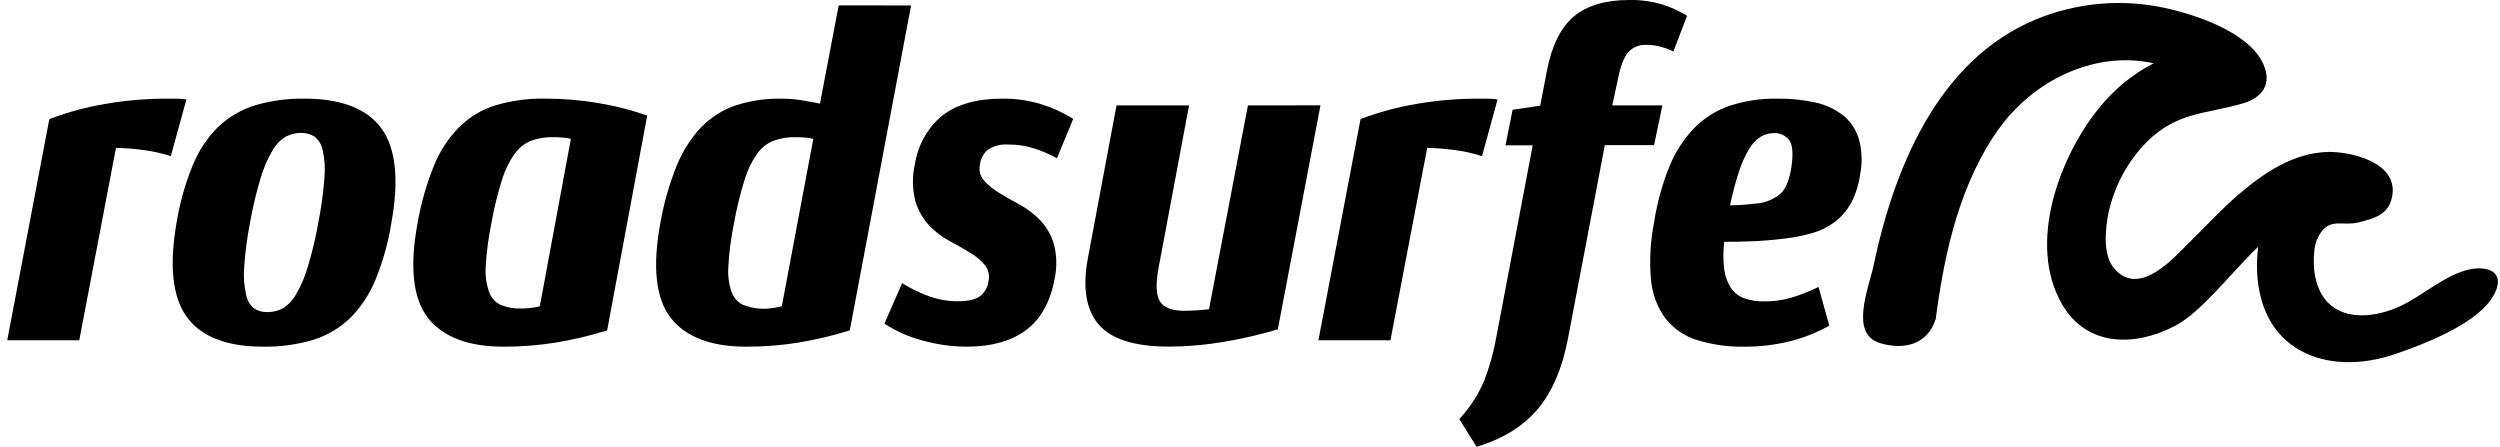 <svg width="151" height="27" viewBox="0 0 151 27" fill="none" xmlns="http://www.w3.org/2000/svg">
<path d="M36.089 6.217C35.037 6.042 33.973 5.955 32.907 5.957C31.901 5.939 30.898 6.075 29.933 6.359C29.116 6.607 28.365 7.058 27.737 7.674C27.086 8.334 26.565 9.13 26.206 10.014C25.762 11.121 25.434 12.271 25.227 13.445C24.732 16.084 24.936 18.013 25.833 19.18C26.729 20.347 28.268 20.939 30.407 20.939C31.465 20.942 32.521 20.86 33.566 20.693C34.591 20.523 35.604 20.284 36.597 19.978L36.672 19.956L39.091 6.979L38.983 6.94C38.04 6.62 37.072 6.378 36.089 6.217ZM29.337 16.089C29.388 15.219 29.501 14.354 29.675 13.501C29.833 12.612 30.047 11.734 30.314 10.871C30.488 10.299 30.749 9.763 31.087 9.285C31.339 8.937 31.673 8.669 32.053 8.509C32.483 8.351 32.938 8.275 33.396 8.286C33.577 8.286 33.78 8.286 34.004 8.311C34.165 8.323 34.324 8.348 34.481 8.386L32.605 18.498C32.436 18.543 32.263 18.575 32.09 18.596C31.894 18.62 31.697 18.634 31.499 18.635C31.069 18.651 30.639 18.576 30.239 18.415C29.925 18.27 29.677 17.996 29.549 17.652C29.37 17.152 29.298 16.619 29.337 16.089Z" fill="black"/>
<path d="M11.1 5.986C10.929 5.966 10.757 5.957 10.585 5.958H10.103C8.854 5.957 7.607 6.062 6.377 6.273C5.241 6.462 4.127 6.761 3.05 7.167L2.98 7.194L0.437 20.553H4.787L7.005 8.934C7.539 8.942 8.072 8.982 8.6 9.054C9.14 9.12 9.673 9.233 10.193 9.392L10.317 9.431L11.26 6.002L11.1 5.986Z" fill="black"/>
<path d="M18.401 5.958C17.391 5.94 16.384 6.075 15.414 6.36C14.591 6.608 13.83 7.051 13.185 7.658C12.526 8.31 12 9.102 11.639 9.986C11.188 11.091 10.863 12.243 10.67 13.42C10.211 16.02 10.412 17.94 11.275 19.135C12.139 20.33 13.68 20.939 15.88 20.939C16.894 20.955 17.904 20.821 18.878 20.54C19.705 20.291 20.472 19.846 21.122 19.238C21.778 18.59 22.305 17.802 22.668 16.924C23.123 15.816 23.448 14.659 23.635 13.476C24.111 10.88 23.913 8.956 23.042 7.761C22.171 6.566 20.62 5.958 18.401 5.958ZM14.747 16.159C14.806 15.256 14.923 14.359 15.097 13.473C15.257 12.562 15.47 11.66 15.736 10.774C15.907 10.188 16.147 9.626 16.453 9.098C16.647 8.75 16.921 8.461 17.249 8.261C17.533 8.108 17.851 8.028 18.174 8.029C18.464 8.018 18.75 8.096 19.001 8.252C19.249 8.449 19.422 8.737 19.488 9.062C19.611 9.606 19.648 10.165 19.596 10.72C19.53 11.623 19.408 12.521 19.233 13.409C19.075 14.321 18.861 15.223 18.594 16.109C18.426 16.695 18.185 17.257 17.878 17.784C17.683 18.131 17.41 18.42 17.084 18.622C16.799 18.774 16.48 18.853 16.156 18.85C15.871 18.862 15.59 18.785 15.345 18.627C15.103 18.427 14.934 18.142 14.868 17.82C14.743 17.276 14.702 16.716 14.747 16.159Z" fill="black"/>
<path d="M112.278 8.401C112.105 7.828 111.772 7.327 111.325 6.968C110.824 6.584 110.253 6.319 109.65 6.192C108.895 6.026 108.124 5.948 107.351 5.958C106.39 5.942 105.432 6.083 104.516 6.374C103.716 6.637 102.98 7.091 102.362 7.703C101.718 8.361 101.202 9.151 100.844 10.028C100.4 11.118 100.086 12.257 99.909 13.42C99.682 14.559 99.618 15.723 99.718 16.879C99.794 17.732 100.092 18.544 100.579 19.219C101.081 19.851 101.745 20.308 102.486 20.534C103.418 20.823 104.391 20.96 105.367 20.939C106.294 20.945 107.218 20.834 108.122 20.609C108.914 20.411 109.678 20.112 110.395 19.721L110.49 19.669L109.838 17.332L109.704 17.393C109.207 17.632 108.695 17.831 108.171 17.988C107.637 18.137 107.084 18.21 106.529 18.203C106.118 18.213 105.709 18.146 105.323 18.005C105.016 17.888 104.747 17.676 104.55 17.396C104.335 17.064 104.196 16.681 104.145 16.279C104.074 15.723 104.074 15.16 104.145 14.604C104.62 14.604 105.145 14.604 105.712 14.576C106.326 14.557 107.021 14.504 107.774 14.411C108.342 14.347 108.904 14.236 109.457 14.079C109.946 13.941 110.409 13.711 110.825 13.401C111.225 13.098 111.561 12.706 111.809 12.251C112.093 11.707 112.278 11.117 112.356 10.508C112.493 9.809 112.466 9.088 112.278 8.401ZM104.496 12.404C104.636 11.713 104.816 11.033 105.034 10.366C105.188 9.878 105.399 9.409 105.663 8.97C105.839 8.678 106.074 8.433 106.351 8.255C106.585 8.116 106.852 8.042 107.124 8.04C107.299 8.026 107.475 8.056 107.637 8.127C107.8 8.199 107.944 8.311 108.06 8.454C108.271 8.733 108.318 9.263 108.209 10.037C108.101 10.81 107.877 11.377 107.557 11.689C107.115 12.055 106.582 12.267 106.027 12.298C105.73 12.334 105.434 12.359 105.15 12.379C104.931 12.393 104.71 12.401 104.496 12.404Z" fill="black"/>
<path d="M100.409 6.368H97.383L97.726 4.76C97.886 3.97 98.1 3.423 98.36 3.132C98.508 2.984 98.683 2.87 98.873 2.798C99.063 2.726 99.264 2.696 99.466 2.711C99.745 2.71 100.023 2.745 100.293 2.817C100.518 2.874 100.738 2.954 100.95 3.054L101.071 3.113L101.898 0.955L101.8 0.893C101.366 0.637 100.905 0.43 100.424 0.279C99.77 0.08 99.089 -0.014 98.406 -0C96.971 -0 95.845 0.335 95.056 0.999C94.268 1.664 93.724 2.764 93.438 4.263L93.028 6.382L91.363 6.628L90.933 8.777H92.575L90.374 20.38C90.216 21.267 89.975 22.136 89.652 22.977C89.299 23.814 88.812 24.578 88.214 25.233L88.142 25.314L89.186 26.989L89.276 26.961C90.822 26.481 92.044 25.713 92.904 24.677C93.765 23.641 94.373 22.215 94.708 20.433L96.932 8.766H99.906L100.409 6.368Z" fill="black"/>
<path d="M89.513 9.439L90.454 6.002L90.297 5.986C90.13 5.967 89.962 5.957 89.794 5.958H89.302C88.052 5.956 86.805 6.062 85.573 6.273C84.438 6.462 83.323 6.761 82.246 7.167L82.176 7.194L79.633 20.553H83.983L86.202 8.934C86.735 8.942 87.268 8.982 87.797 9.054C88.338 9.12 88.871 9.233 89.392 9.392L89.513 9.439Z" fill="black"/>
<path d="M50.657 0.327L49.526 6.259C49.155 6.18 48.782 6.111 48.407 6.053C48.001 5.99 47.591 5.959 47.181 5.958C46.256 5.943 45.335 6.079 44.454 6.36C43.673 6.619 42.957 7.069 42.361 7.675C41.731 8.344 41.224 9.139 40.869 10.014C40.425 11.121 40.097 12.271 39.89 13.446C39.398 16.084 39.602 18.013 40.498 19.18C41.395 20.347 42.928 20.939 45.062 20.939C46.12 20.942 47.177 20.86 48.222 20.693C49.246 20.523 50.257 20.284 51.25 19.979L51.327 19.956L55.03 0.329L50.657 0.327ZM46.724 18.596C46.107 18.708 45.473 18.646 44.884 18.415C44.571 18.268 44.324 17.995 44.194 17.653C44.018 17.151 43.95 16.619 43.993 16.09C44.041 15.218 44.154 14.353 44.33 13.501C44.486 12.612 44.7 11.733 44.969 10.871C45.139 10.3 45.395 9.764 45.73 9.286C45.981 8.938 46.314 8.669 46.694 8.51C47.123 8.351 47.578 8.276 48.036 8.286C48.218 8.286 48.422 8.295 48.647 8.311C48.807 8.324 48.967 8.349 49.124 8.387L47.222 18.499C47.058 18.542 46.892 18.575 46.724 18.596Z" fill="black"/>
<path d="M75.376 6.368L73.025 18.674C72.768 18.705 72.533 18.73 72.306 18.744C72.08 18.758 71.791 18.772 71.533 18.772C70.794 18.772 70.299 18.582 70.064 18.214C69.83 17.845 69.794 17.156 69.972 16.215L71.819 6.368H67.438L65.717 15.55C65.374 17.337 65.588 18.697 66.356 19.596C67.124 20.495 68.549 20.936 70.611 20.936C71.7 20.932 72.787 20.838 73.86 20.657C74.954 20.474 76.037 20.227 77.102 19.917L77.18 19.892L79.757 6.362L75.376 6.368Z" fill="black"/>
<path d="M62.918 6.304C62.151 6.065 61.351 5.948 60.548 5.958C59.001 5.958 57.775 6.301 56.917 6.982C56.03 7.703 55.434 8.765 55.252 9.95C55.09 10.682 55.105 11.441 55.293 12.166C55.46 12.713 55.743 13.21 56.12 13.616C56.482 13.998 56.898 14.316 57.352 14.556C57.79 14.791 58.208 15.028 58.592 15.263C58.928 15.459 59.232 15.713 59.494 16.014C59.597 16.144 59.67 16.299 59.707 16.466C59.744 16.633 59.744 16.807 59.707 16.974C59.685 17.149 59.632 17.318 59.548 17.473C59.466 17.625 59.356 17.759 59.223 17.867C58.952 18.085 58.481 18.197 57.824 18.197C57.249 18.196 56.678 18.096 56.136 17.901C55.603 17.714 55.092 17.47 54.61 17.175L54.489 17.1L53.419 19.543L53.517 19.61C54.194 20.036 54.924 20.355 55.685 20.556C56.574 20.811 57.494 20.939 58.419 20.939C59.867 20.939 61.055 20.609 61.947 19.959C62.839 19.308 63.434 18.264 63.692 16.865C63.851 16.156 63.836 15.418 63.648 14.716C63.481 14.177 63.197 13.69 62.82 13.294C62.452 12.915 62.034 12.598 61.578 12.354C61.153 12.126 60.734 11.886 60.323 11.633C59.986 11.432 59.681 11.181 59.419 10.888C59.311 10.762 59.234 10.613 59.194 10.452C59.154 10.288 59.151 10.117 59.187 9.953C59.206 9.775 59.258 9.604 59.341 9.446C59.423 9.29 59.534 9.154 59.666 9.045C60.038 8.805 60.469 8.695 60.901 8.73C61.436 8.724 61.969 8.805 62.478 8.97C62.904 9.105 63.319 9.279 63.717 9.492L63.838 9.562L64.823 7.18L64.725 7.119C64.159 6.774 63.552 6.5 62.918 6.304Z" fill="black"/>
<path d="M149.691 16.209C148.021 16.245 146.341 17.912 144.826 18.56C142.69 19.476 140.187 19.269 139.793 16.438C139.729 15.975 139.724 14.959 139.937 14.484C140.602 12.999 141.401 13.719 142.53 13.417C143.409 13.18 144.334 12.968 144.501 11.765C144.787 9.766 141.94 9.154 140.636 9.177C138.574 9.216 136.77 10.408 135.206 11.751C134.191 12.622 133.281 13.621 132.32 14.559C131.359 15.497 129.227 18.035 127.681 16.195C126.998 15.374 127.166 13.845 127.344 12.89C127.707 11.228 128.52 9.721 129.678 8.562C131.503 6.736 133.325 6.887 135.492 6.237C136.577 5.913 137.296 5.12 136.675 3.808C135.773 1.893 132.459 0.837 130.707 0.469C128.324 -0.039 125.86 0.126 123.553 0.946C117.435 3.127 114.533 9.567 113.183 15.95C112.866 17.452 111.691 20.168 113.562 20.726C115.038 21.168 116.44 20.785 116.912 19.272C116.923 19.249 116.931 19.224 116.935 19.199C116.937 19.181 116.937 19.162 116.935 19.143C117.466 15.104 118.432 10.921 120.816 7.666C123.032 4.665 126.741 3.071 130.078 3.825C128.803 4.478 127.668 5.413 126.746 6.569C124.39 9.492 122.437 14.718 124.54 18.362C126.058 20.997 128.998 20.919 131.341 19.699C132.987 18.839 134.634 16.6 136.391 14.905C136.352 15.212 136.329 15.52 136.322 15.829C136.224 21.254 140.605 22.809 144.725 21.366C146.341 20.807 149.364 19.668 150.462 18.083C151.207 16.999 150.934 16.192 149.691 16.209Z" fill="black"/>
</svg>
